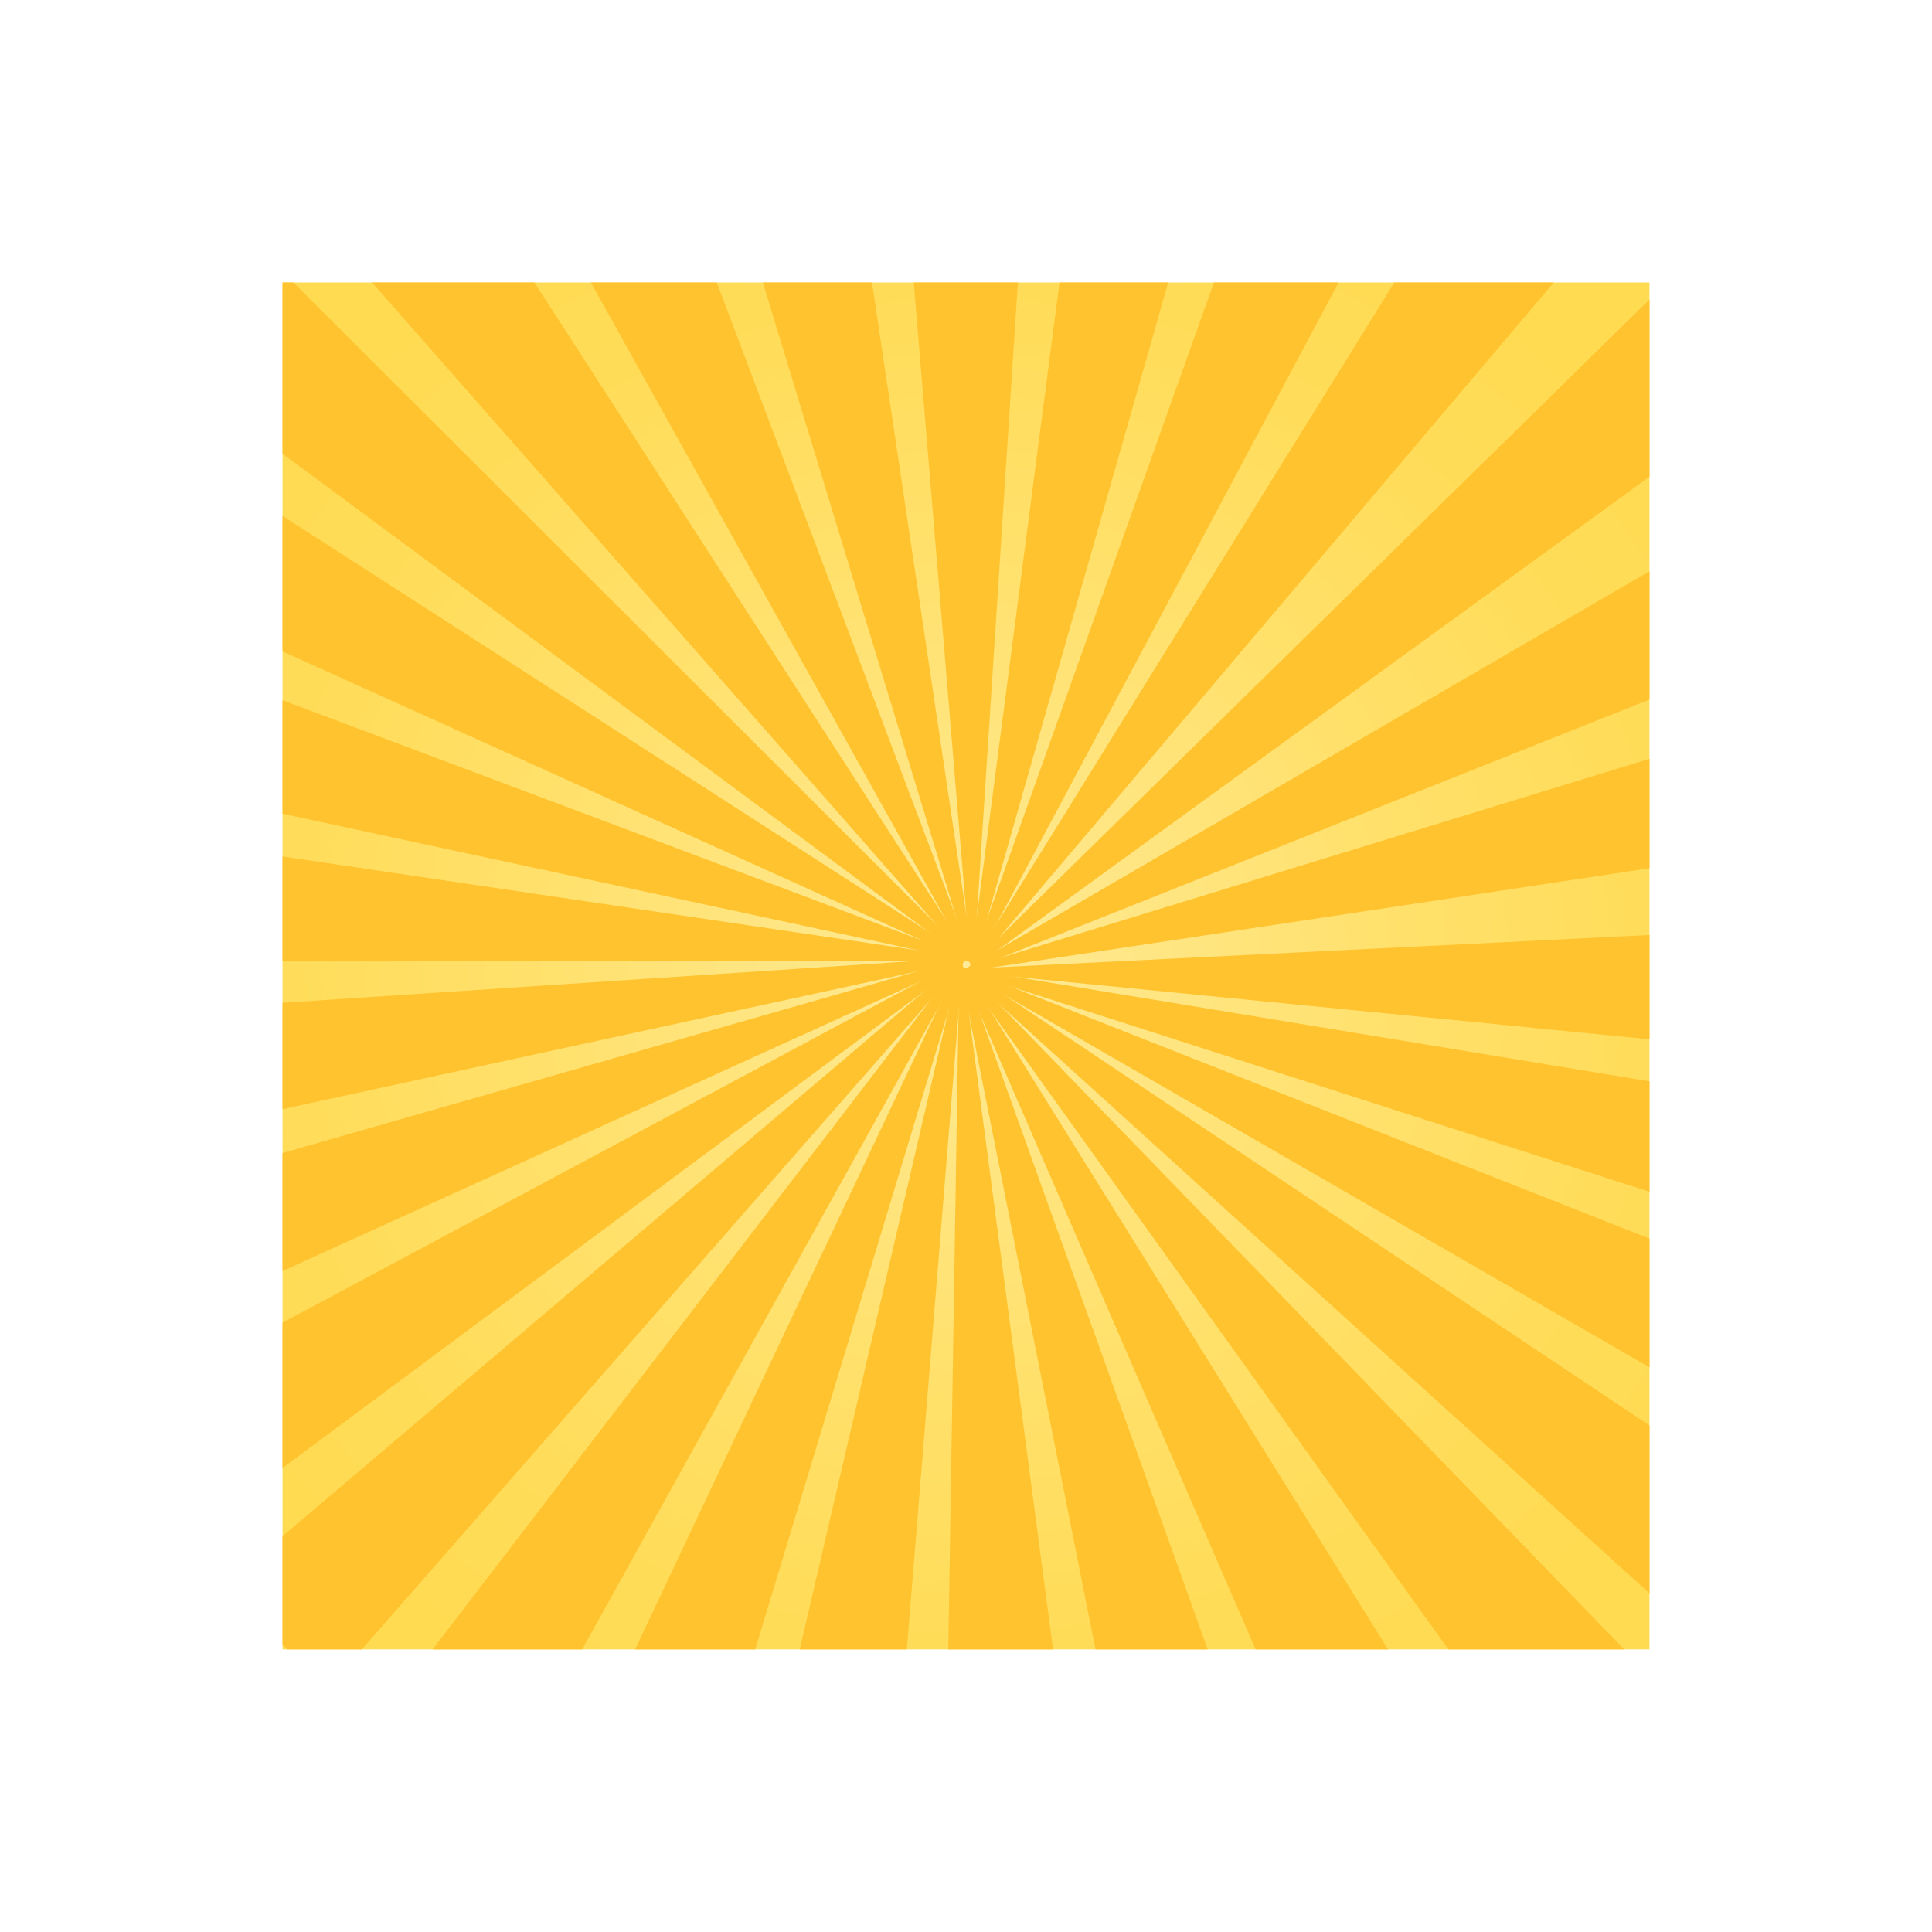 <svg width="1413.4" height="1413.34" viewBox="0 0 1413.4 1413.34" xmlns="http://www.w3.org/2000/svg" xmlns:xlink="http://www.w3.org/1999/xlink" xml:space="preserve" overflow="visible"><defs></defs><g><defs><rect x="206.7" y="206.67" width="1000" height="1000" id="SVGID_1_"/></defs><clipPath id="SVGID_2_"><use width="100%" height="100%" xlink:href="#SVGID_1_" overflow="visible"></use></clipPath><radialGradient cx="706.783" cy="706.67" r="457.635" gradientUnits="userSpaceOnUse" id="SVGID_3_" gradientTransform="matrix(1.433 0 0 1.362 -306.191 -255.779)"><stop offset="0" stop-color="#FFEA98"/><stop offset="0.159" stop-color="#FFE788"/><stop offset="0.499" stop-color="#FFE06A"/><stop offset="0.792" stop-color="#FFDC58"/><stop offset="1" stop-color="#FFDB51"/></radialGradient><rect x="172.48" y="183.56" width="1068.43" height="1046.22" fill="url(#SVGID_3_)" fill-rule="evenodd" clip-rule="evenodd" clip-path="url(#SVGID_2_)"/><g clip-path="url(#SVGID_2_)"><g><path d="M700.97 721.22 1082.15 106.47 1168.42 169.22Z" fill="#FFC330"/></g><g><path d="M704.35 722.16 947.18 40.8 1044.76 83.93Z" fill="#FFC330"/></g><g><path d="M707.85 722.37 801.39 5.1 905.87 26.66Z" fill="#FFC330"/></g><g><path d="M711.32 721.83 651.36 0.98 758.03 0Z" fill="#FFC330"/></g><g><path d="M714.6 720.57 503.83 28.62 607.9 5.14Z" fill="#FFC330"/></g><g><path d="M717.54 718.65 365.46 86.78 462.23 41.86Z" fill="#FFC330"/></g><g><path d="M720 716.15 242.48 172.83 327.59 108.5Z" fill="#FFC330"/></g><g><path d="M721.89 713.18 140.44 282.9 210.05 202.06Z" fill="#FFC330"/></g><g><path d="M723.1 709.89 63.93 412.03 114.91 318.32Z" fill="#FFC330"/></g><g><path d="M723.59 706.41 16.41 554.4 46.45 452.04Z" fill="#FFC330"/></g><g><path d="M723.34 702.91 0 703.6 7.77 597.2Z" fill="#FFC330"/></g><g><path d="M722.35 699.54 15.46 852.89 0.59 747.25Z" fill="#FFC330"/></g><g><path d="M720.68 696.46 62.08 995.57 25.25 895.44Z" fill="#FFC330"/></g><g><path d="M718.39 693.8 137.76 1125.18 80.63 1035.09Z" fill="#FFC330"/></g><g><path d="M715.59 691.68 239.1 1235.9 164.24 1159.9Z" fill="#FFC330"/></g><g><path d="M712.41 690.2 361.53 1322.73 272.31 1264.25Z" fill="#FFC330"/></g><g><path d="M708.98 689.42 499.53 1381.77 399.97 1343.43Z" fill="#FFC330"/></g><g><path d="M705.47 689.39 646.87 1410.35 541.47 1393.89Z" fill="#FFC330"/></g><g><path d="M702.03 690.09 796.93 1407.18 690.43 1413.34Z" fill="#FFC330"/></g><g><path d="M698.82 691.51 942.95 1372.41 840.14 1400.91Z" fill="#FFC330"/></g><g><path d="M695.98 693.57 1078.33 1307.6 983.86 1357.16Z" fill="#FFC330"/></g><g><path d="M693.64 696.19 1196.98 1215.68 1115.1 1284.06Z" fill="#FFC330"/></g><g><path d="M691.9 699.24 1293.56 1100.78 1227.95 1184.9Z" fill="#FFC330"/></g><g><path d="M690.85 702.59 1363.7 968.08 1317.33 1064.16Z" fill="#FFC330"/></g><g><path d="M690.52 706.09 1404.26 823.57 1379.22 927.27Z" fill="#FFC330"/></g><g><path d="M690.95 709.57 1413.4 673.76 1410.81 780.41Z" fill="#FFC330"/></g><g><path d="M692.23 712.86 1383.8 500.85 1407.47 604.87Z" fill="#FFC330"/></g><g><path d="M694.1 715.8 1319.51 352.36 1366.16 448.3Z" fill="#FFC330"/></g><g><path d="M697.68 718.46 1214.05 211.92 1282.93 293.37Z" fill="#FFC330"/></g></g></g></svg>